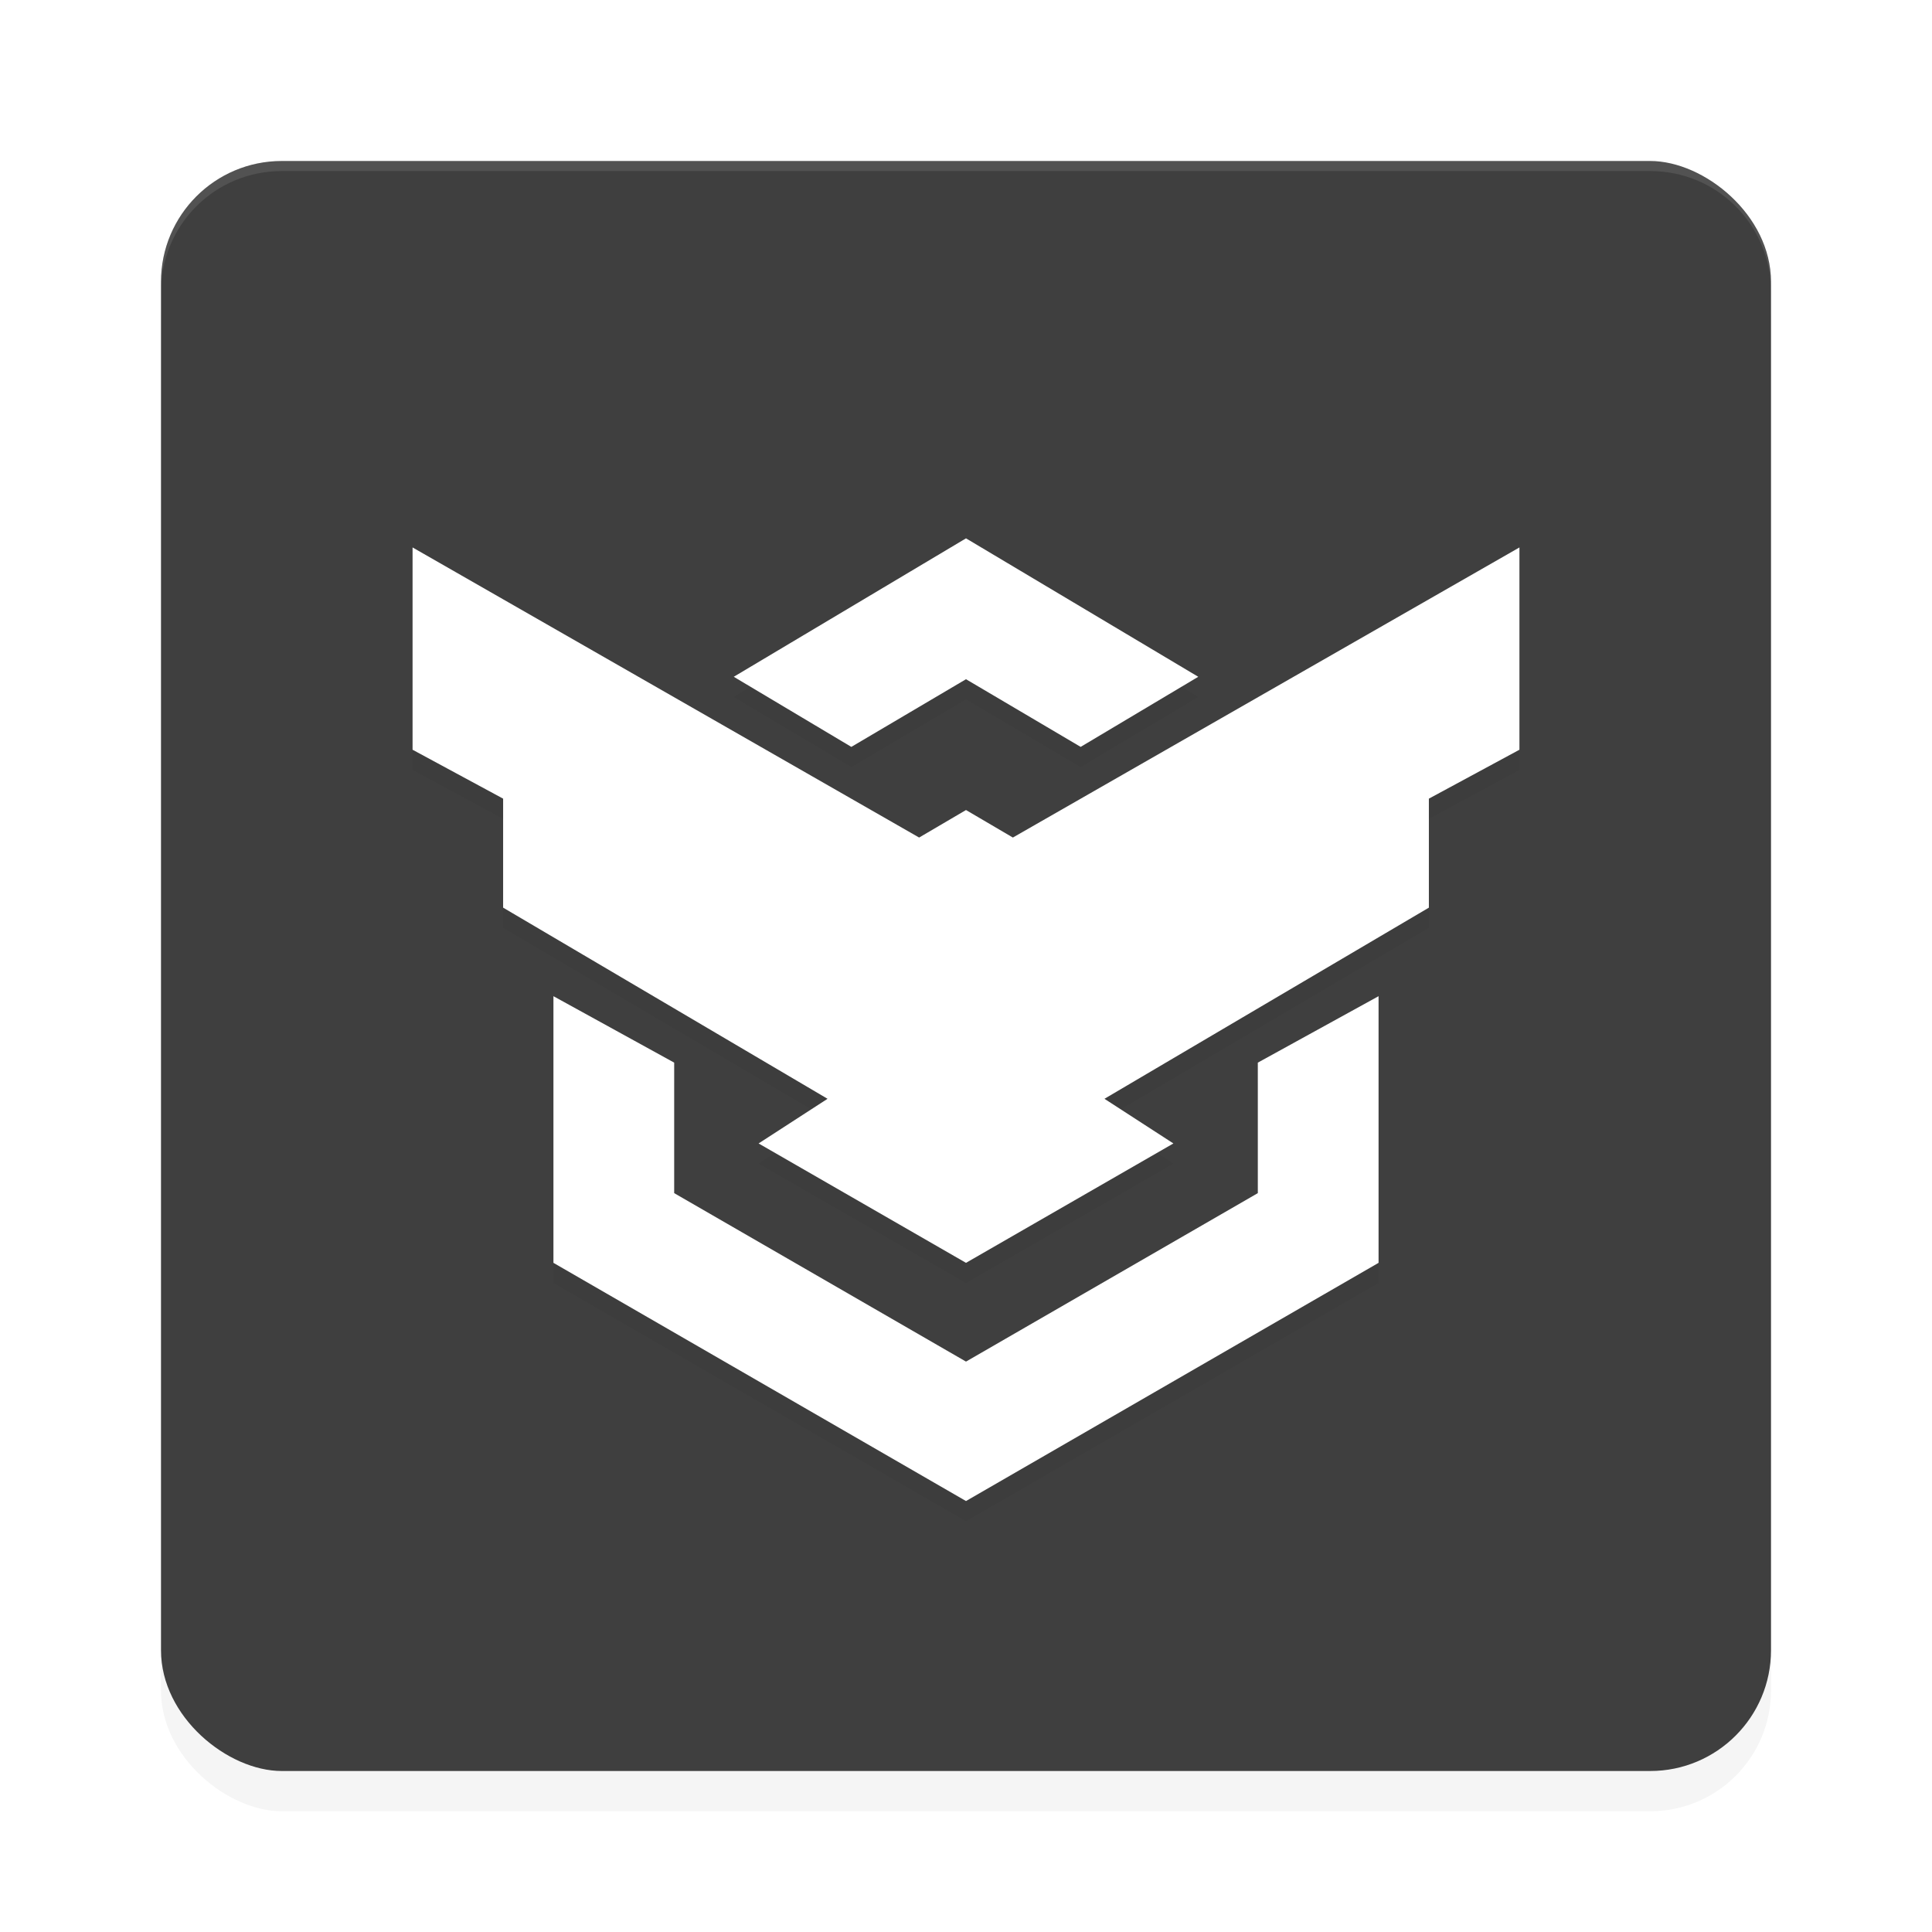 <?xml version="1.0" encoding="UTF-8" standalone="no"?>
<svg
   width="192"
   height="192"
   version="1"
   id="svg28"
   sodipodi:docname="apps_prey.svg"
   inkscape:version="1.1.1 (1:1.1+202109281949+c3084ef5ed)"
   xmlns:inkscape="http://www.inkscape.org/namespaces/inkscape"
   xmlns:sodipodi="http://sodipodi.sourceforge.net/DTD/sodipodi-0.dtd"
   xmlns="http://www.w3.org/2000/svg"
   xmlns:svg="http://www.w3.org/2000/svg"
   xmlns:rdf="http://www.w3.org/1999/02/22-rdf-syntax-ns#"
   xmlns:cc="http://creativecommons.org/ns#"
   xmlns:dc="http://purl.org/dc/elements/1.1/">
  <defs
     id="defs32">
    <filter
       inkscape:collect="always"
       style="color-interpolation-filters:sRGB"
       id="filter6495"
       x="-0.048"
       y="-0.048"
       width="1.096"
       height="1.096">
      <feGaussianBlur
         inkscape:collect="always"
         stdDeviation="3.2"
         id="feGaussianBlur6497" />
    </filter>
    <filter
       inkscape:collect="always"
       style="color-interpolation-filters:sRGB"
       id="filter3140"
       x="-0.045"
       y="-0.052"
       width="1.09"
       height="1.103">
      <feGaussianBlur
         inkscape:collect="always"
         stdDeviation="2.057"
         id="feGaussianBlur3142" />
    </filter>
  </defs>
  <sodipodi:namedview
     pagecolor="#ffffff"
     bordercolor="#666666"
     borderopacity="1"
     objecttolerance="10"
     gridtolerance="10"
     guidetolerance="10"
     inkscape:pageopacity="0"
     inkscape:pageshadow="2"
     inkscape:window-width="1920"
     inkscape:window-height="1019"
     id="namedview30"
     showgrid="false"
     inkscape:zoom="1"
     inkscape:cx="60.5"
     inkscape:cy="83.5"
     inkscape:window-x="0"
     inkscape:window-y="34"
     inkscape:window-maximized="1"
     inkscape:current-layer="svg28"
     inkscape:pagecheckerboard="0">
    <inkscape:grid
       type="xygrid"
       id="grid841" />
  </sodipodi:namedview>
  <rect
     id="rect6457"
     transform="matrix(0,-1,-1,0,0,0)"
     ry="12"
     rx="12"
     y="-176"
     x="-180"
     height="160"
     width="160"
     style="opacity:0.2;fill:#000000;fill-opacity:1;stroke-width:4;filter:url(#filter6495)" />
  <rect
     id="rect2"
     transform="matrix(0,-1,-1,0,0,0)"
     ry="12"
     rx="12"
     y="-176"
     x="-176"
     height="160"
     width="160"
     style="fill:#3f3f3f;fill-opacity:1;stroke-width:4" />
  <path
     id="rect6416"
     style="opacity:0.1;fill:#ffffff;fill-opacity:1;stroke-width:4"
     d="m 28,16 c -6.648,0 -12,5.352 -12,12 v 1 c 0,-6.648 5.352,-12 12,-12 h 136 c 6.648,0 12,5.352 12,12 v -1 c 0,-6.648 -5.352,-12 -12,-12 z" />
  <path
     id="path3102"
     style="opacity:0.2;fill:#000000;stroke-width:5;stroke-linecap:round;filter:url(#filter3140)"
     d="M 96,55.5 72.92,69.258 84.605,76.225 96,69.5 l 11.395,6.725 11.686,-6.967 z m -55,0.904 v 20.104 l 9,4.861 v 10.832 l 32.24,18.996 -6.852,4.438 L 96,127.5 116.611,115.635 109.76,111.197 142,92.201 V 81.369 l 9,-4.861 V 56.404 L 100.658,85.234 96,82.5 91.342,85.234 Z m 14,44.596 v 26.5 l 41,23.672 41,-23.672 v -26.5 l -12,6.604 v 12.969 L 96,137.315 67,120.572 v -12.969 z"
     sodipodi:nodetypes="ccccccccccccccccccccccccccccccccccc" />
  <path
     id="rect967"
     style="opacity:1;fill:#ffffff;stroke-width:5;stroke-linecap:round"
     d="M 96,53.5 72.92,67.258 84.605,74.225 96,67.5 l 11.395,6.725 11.686,-6.967 z m -55,0.904 v 20.104 l 9,4.861 v 10.832 l 32.24,18.996 -6.852,4.438 L 96,125.5 116.611,113.635 109.76,109.197 142,90.201 V 79.369 l 9,-4.861 V 54.404 L 100.658,83.234 96,80.5 91.342,83.234 Z M 55,99 v 26.5 L 96,149.172 137,125.5 V 99 l -12,6.604 v 12.969 L 96,135.314 67,118.572 v -12.969 z"
     sodipodi:nodetypes="ccccccccccccccccccccccccccccccccccc" />
</svg>

